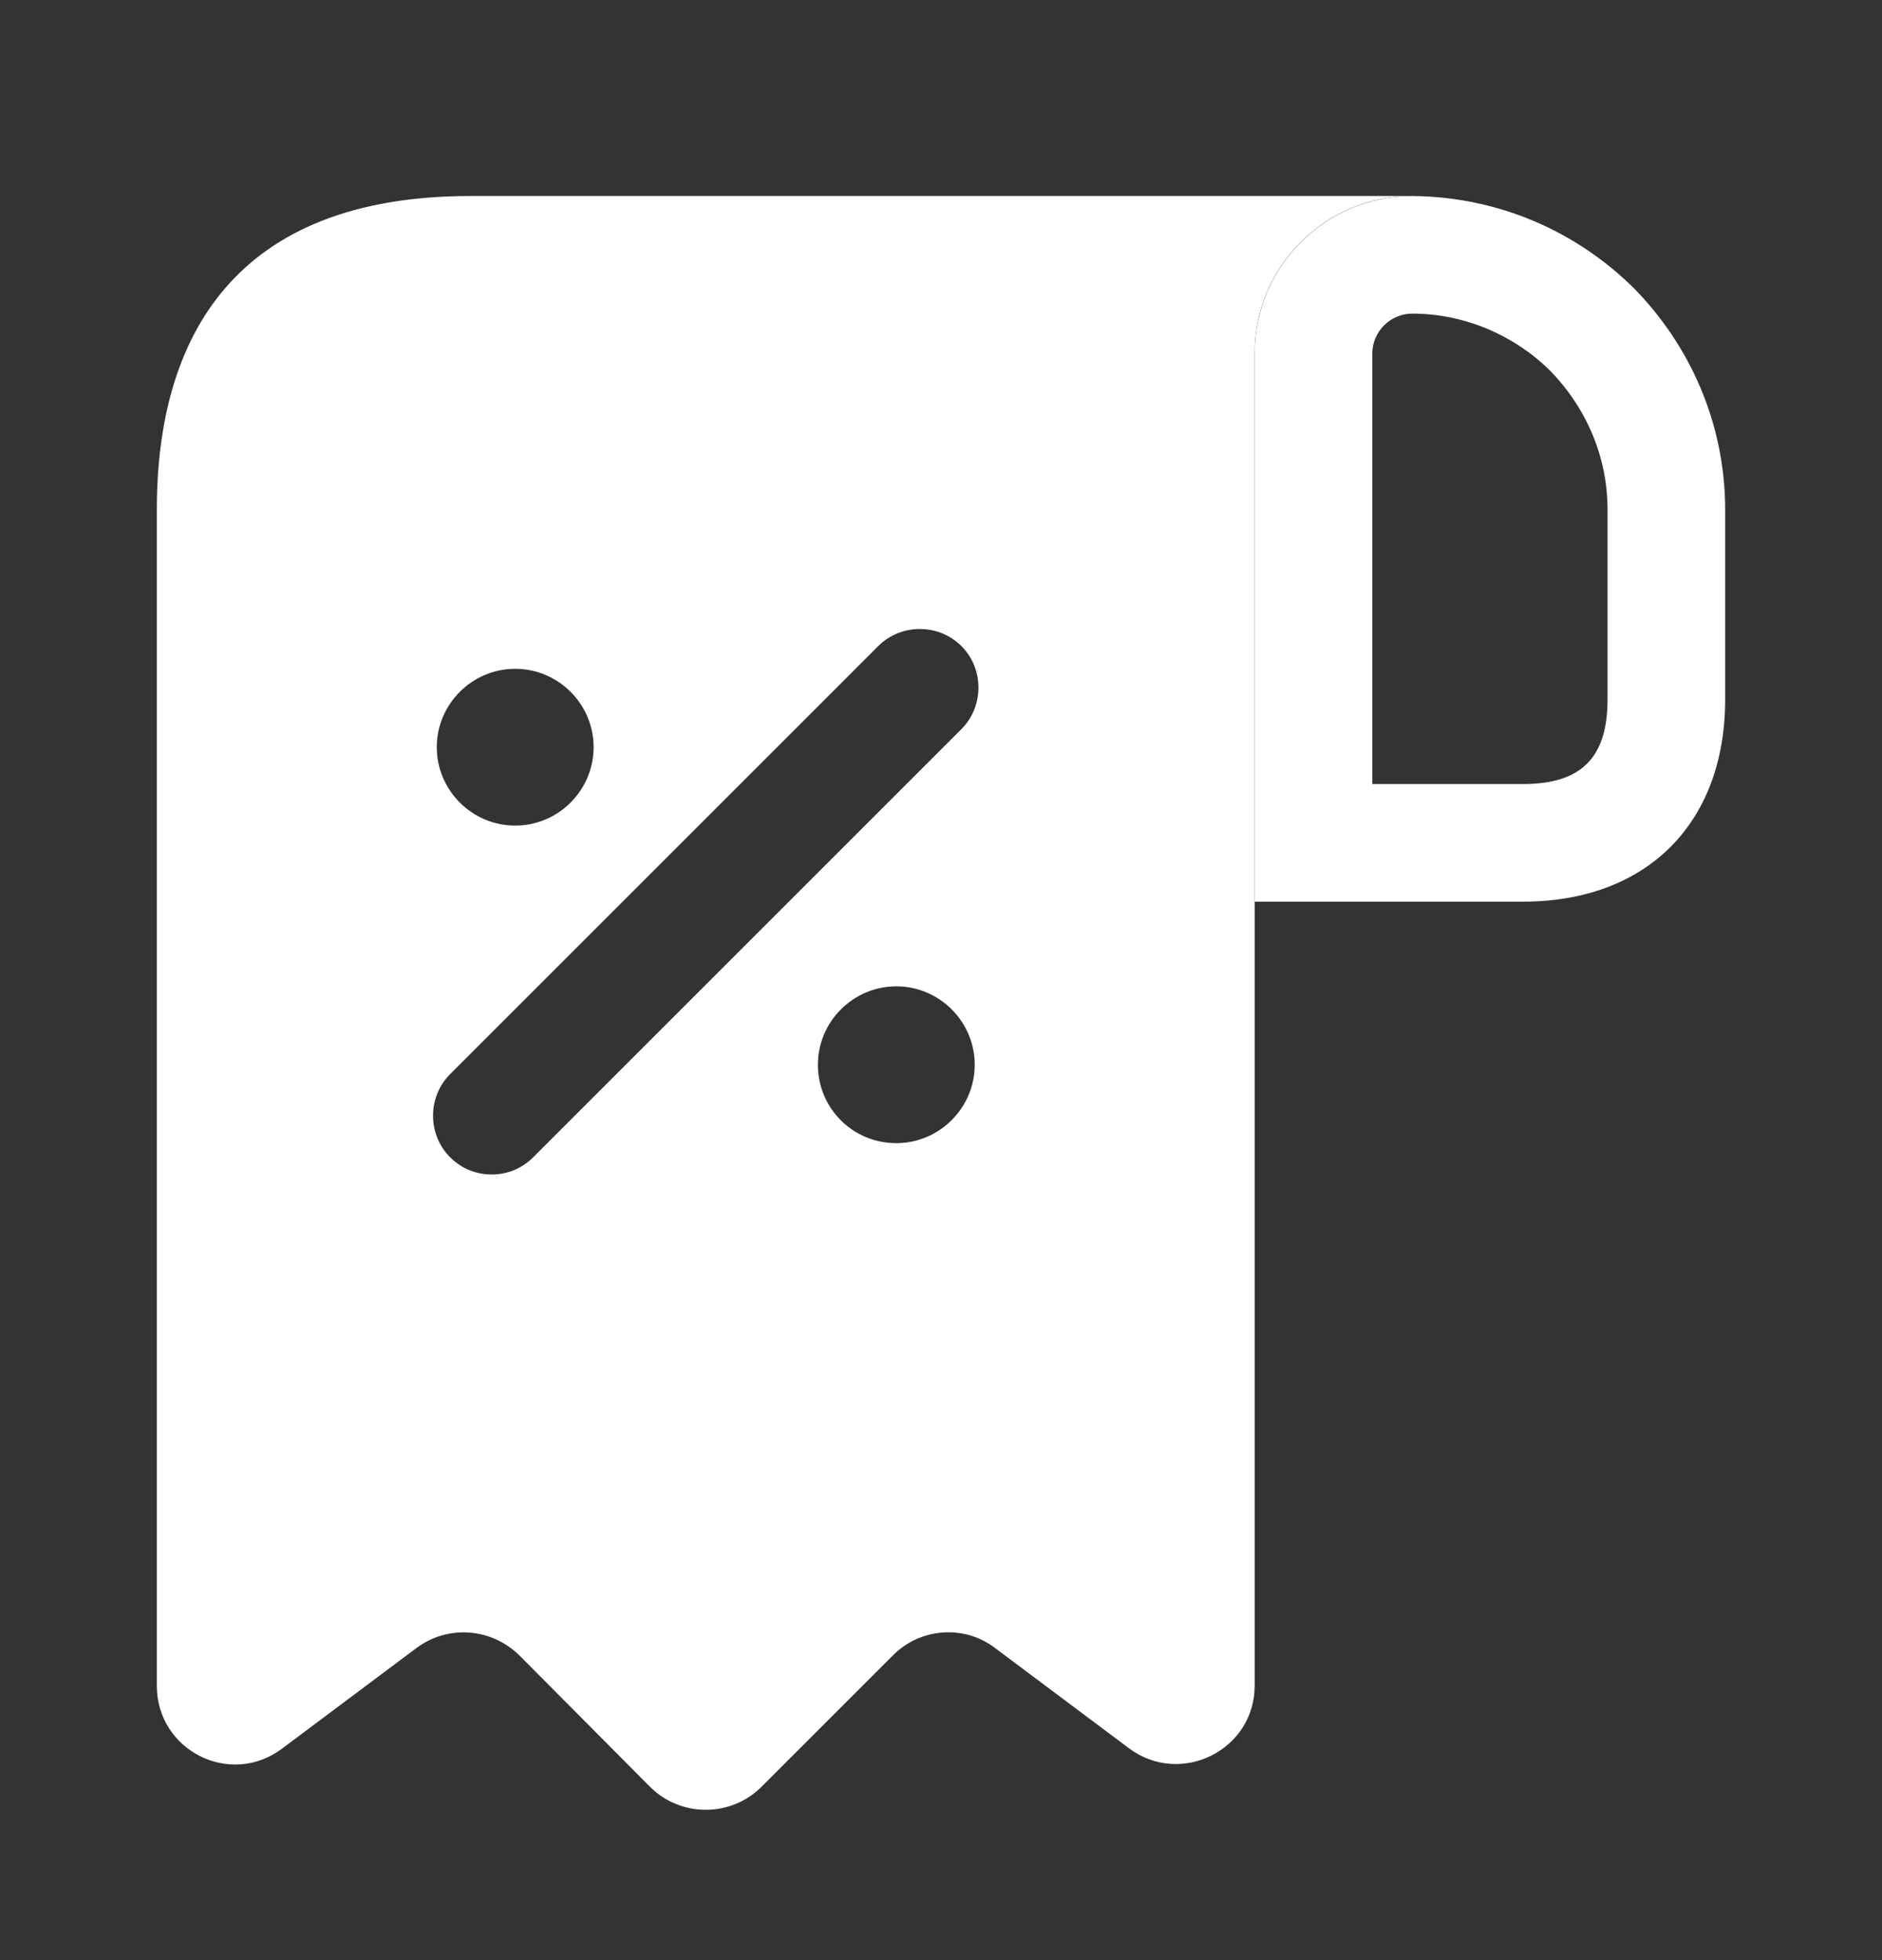 <svg width="24" height="25" viewBox="0 0 24 25" fill="none" xmlns="http://www.w3.org/2000/svg">
<rect x="0" y="0" width="24" height="25" fill="#333333" stroke="none"/>
<path d="M7 2.5H6C3 2.5 2 4.29 2 6.5V7.5V21.5C2 22.33 2.94 22.8 3.6 22.3L5.31 21.02C5.71 20.72 6.27 20.76 6.63 21.12L8.29 22.79C8.68 23.18 9.32 23.18 9.71 22.79L11.39 21.11C11.74 20.76 12.3 20.72 12.69 21.02L14.4 22.3C15.06 22.79 16 22.32 16 21.5V4.5C16 3.4 16.9 2.5 18 2.5H7ZM6.57 8.53C7.12 8.53 7.57 8.98 7.57 9.53C7.57 10.08 7.12 10.53 6.57 10.53C6.02 10.53 5.57 10.08 5.57 9.53C5.57 8.98 6.02 8.53 6.57 8.53ZM11.43 14.58C10.87 14.58 10.43 14.13 10.43 13.58C10.43 13.03 10.88 12.58 11.43 12.58C11.98 12.58 12.43 13.03 12.43 13.58C12.43 14.13 11.98 14.58 11.43 14.58ZM12.26 9.3L6.8 14.76C6.65 14.91 6.46 14.98 6.27 14.98C6.08 14.98 5.89 14.91 5.74 14.76C5.45 14.47 5.45 13.99 5.74 13.7L11.2 8.24C11.49 7.95 11.97 7.95 12.26 8.24C12.55 8.53 12.55 9.01 12.26 9.3Z" fill="white"/>
<path d="M18.01 2.5V4C18.67 4 19.3 4.27 19.76 4.72C20.24 5.21 20.5 5.84 20.5 6.5V8.92C20.5 9.66 20.17 10 19.42 10H17.5V4.51C17.5 4.23 17.73 4 18.01 4V2.5ZM18.01 2.5C16.9 2.5 16 3.4 16 4.51V11.5H19.42C21 11.5 22 10.5 22 8.92V6.5C22 5.4 21.55 4.4 20.83 3.67C20.1 2.95 19.11 2.51 18.01 2.5C18.02 2.5 18.01 2.5 18.01 2.5Z" fill="white"/>
</svg>
